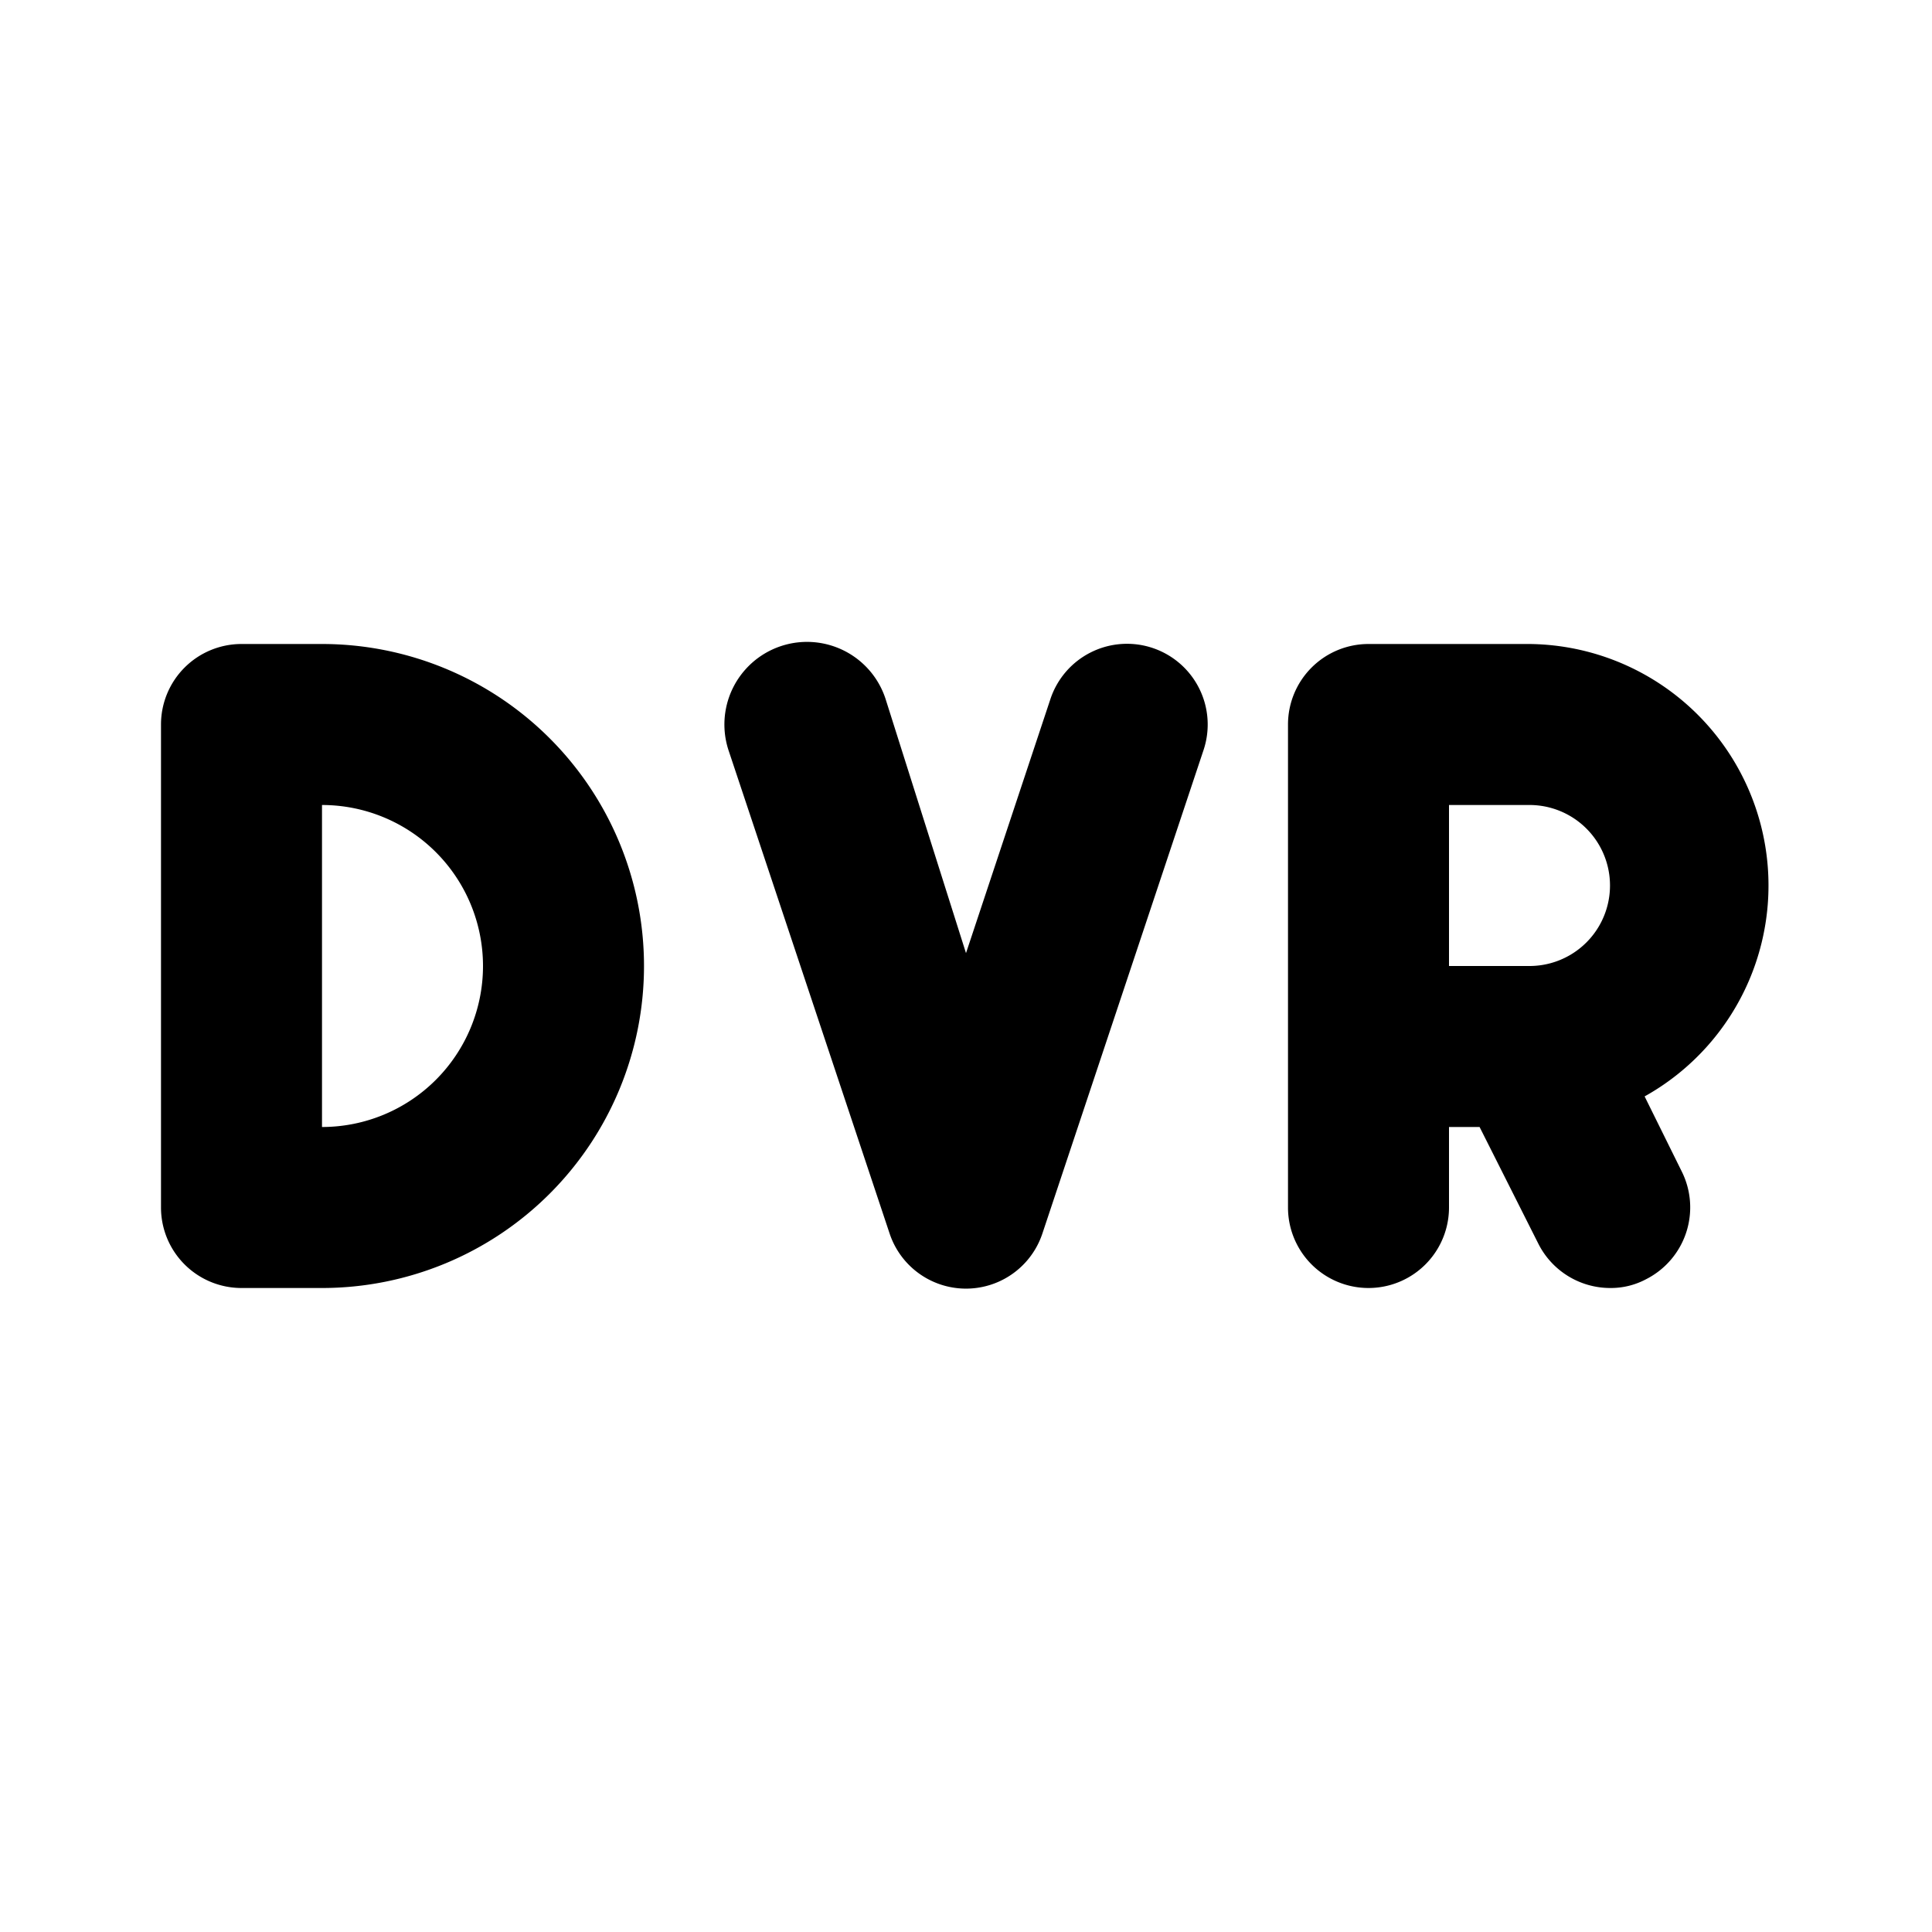 <svg id="Layer_1" data-name="Layer 1" xmlns="http://www.w3.org/2000/svg" viewBox="0 0 24 24"><title>Fiber DVR</title><path d="M3,16H4A4,4,0,0,0,4,8H3A1,1,0,0,0,2,9v6A1,1,0,0,0,3,16Zm1-6a2,2,0,0,1,0,4Zm7.05,5.32-2-6A1,1,0,1,1,11,8.68L12,11.84l1.05-3.16a1,1,0,0,1,1.9.64l-2,6a1,1,0,0,1-1.9,0ZM19,8H17a1,1,0,0,0-1,1v6a1,1,0,0,0,2,0V14h.38l.73,1.45A1,1,0,0,0,20,16a.93.93,0,0,0,.45-.11,1,1,0,0,0,.44-1.34l-.46-.93A3,3,0,0,0,19,8Zm-1,2h1a1,1,0,0,1,0,2H18Z"/></svg>